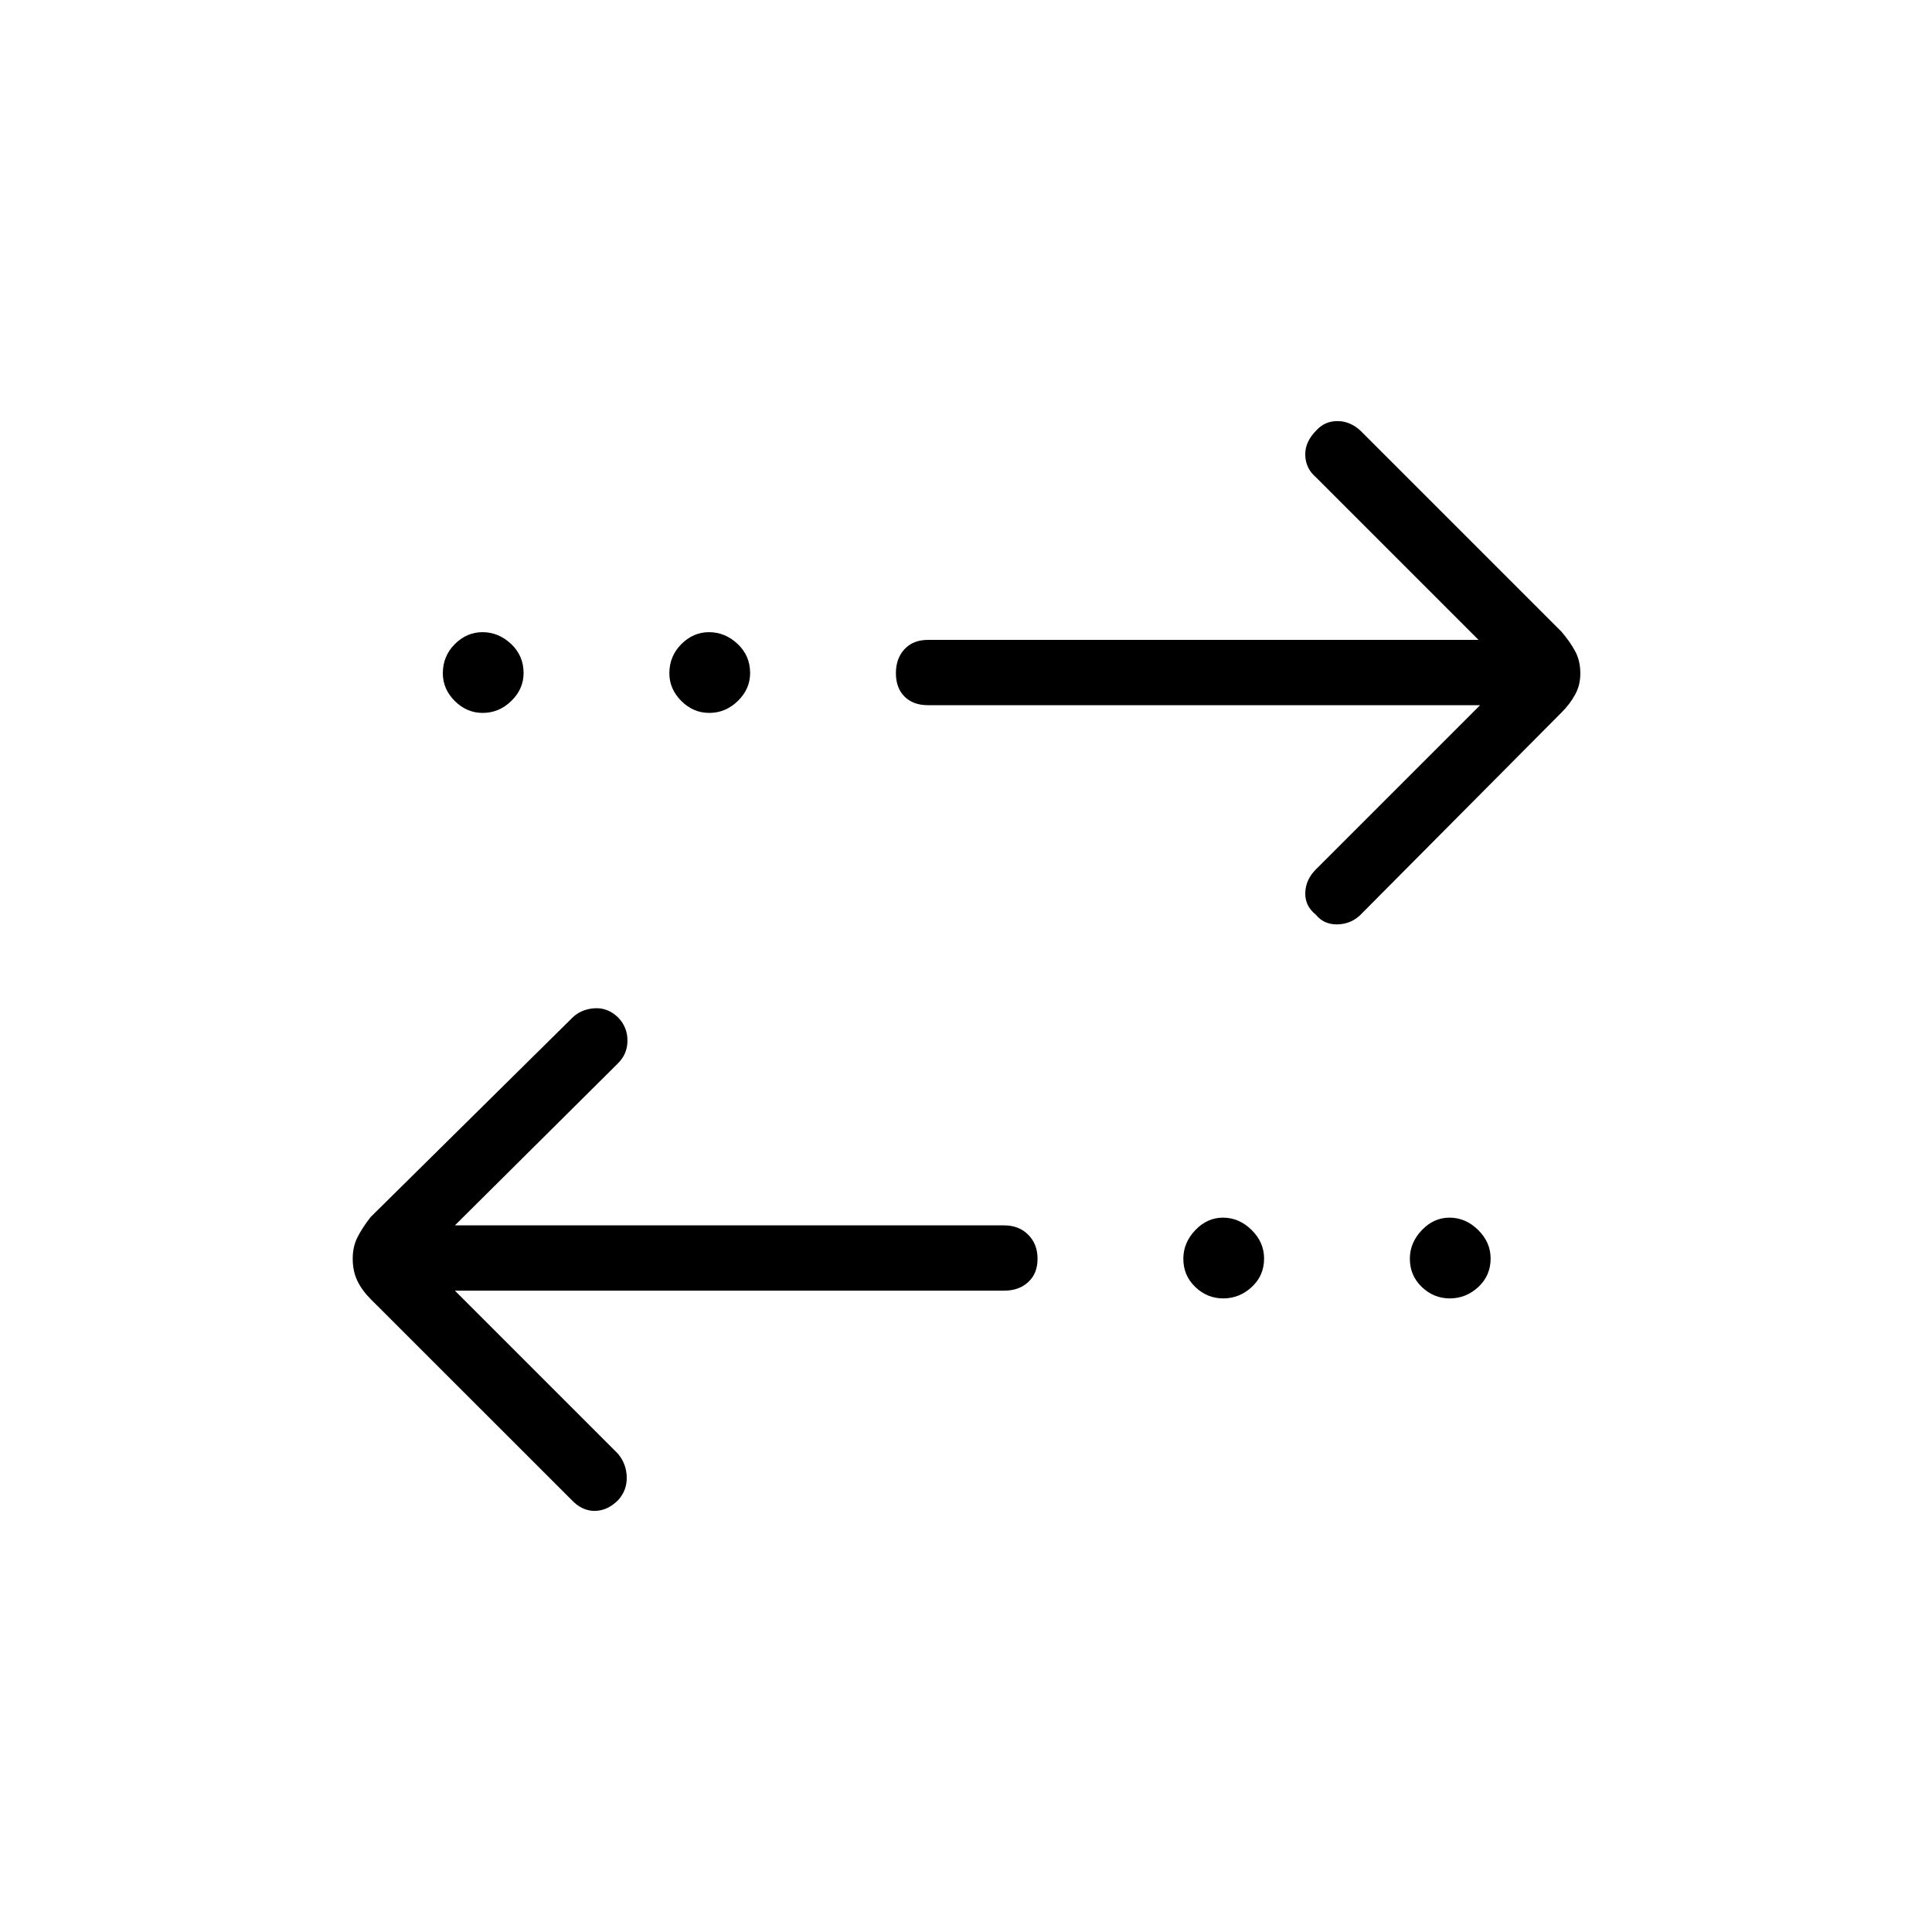 <svg xmlns="http://www.w3.org/2000/svg" height="40" viewBox="0 -960 960 960" width="40"><path d="m226.04-318.68 80.9 80.9q4.29 5.01 4.48 11.61.2 6.61-4.22 11.53-5.39 5.4-11.76 5.4-6.36 0-11.54-5.57l-99.66-99.61q-4.37-4.36-6.68-9.16-2.3-4.79-2.3-11.06 0-5.76 2.28-10.4 2.29-4.65 6.62-10.21l100.16-98.97q4.37-4.33 11.03-4.77 6.66-.45 11.8 4.57 4.63 4.79 4.63 11.43t-4.63 11.27l-81.11 80.6h272.93q7.31 0 11.95 4.65 4.63 4.64 4.63 11.96 0 7.32-4.63 11.57-4.64 4.26-11.95 4.26H226.04Zm381.77 3.85q-7.95 0-13.89-5.68-5.93-5.68-5.93-14.03 0-7.99 5.93-14.2 5.94-6.22 13.77-6.22 7.99 0 14.21 6.1 6.22 6.11 6.22 14.21 0 8.46-6.11 14.14-6.1 5.68-14.2 5.68Zm112.56 0q-7.95 0-13.88-5.68-5.94-5.68-5.94-14.03 0-7.99 5.94-14.2 5.93-6.22 13.77-6.22 7.98 0 14.2 6.1 6.22 6.11 6.22 14.21 0 8.46-6.1 14.14-6.11 5.68-14.21 5.68Zm15.08-294.77H461.03q-7.31 0-11.59-4.29-4.27-4.28-4.27-11.6 0-7.32 4.27-11.93 4.28-4.62 11.59-4.62h273.65l-80.9-80.9q-5.01-4.29-5.2-10.89-.2-6.61 5.45-12.25 4.16-4.68 10.53-4.68 6.36 0 11.54 4.85l99.74 99.73q4.33 5.05 6.87 9.8 2.55 4.75 2.55 11.02 0 5.76-2.56 10.45-2.55 4.69-6.63 8.79L675.55-504.97q-4.82 4.29-11.33 4.29-6.5 0-10.36-4.79-5.48-4.38-5.28-10.91.19-6.54 5.28-11.63l81.59-81.59Zm-495.59 3.84q-7.95 0-13.89-5.93-5.93-5.94-5.93-13.77 0-8.5 5.93-14.46 5.94-5.96 13.77-5.96 7.99 0 14.21 5.84 6.22 5.85 6.22 14.46 0 7.95-6.11 13.89-6.1 5.93-14.2 5.93Zm112.56 0q-7.95 0-13.88-5.93-5.94-5.94-5.94-13.77 0-8.5 5.94-14.46 5.93-5.96 13.77-5.96 7.98 0 14.2 5.84 6.22 5.85 6.22 14.46 0 7.95-6.1 13.89-6.11 5.93-14.21 5.93Z"/></svg>